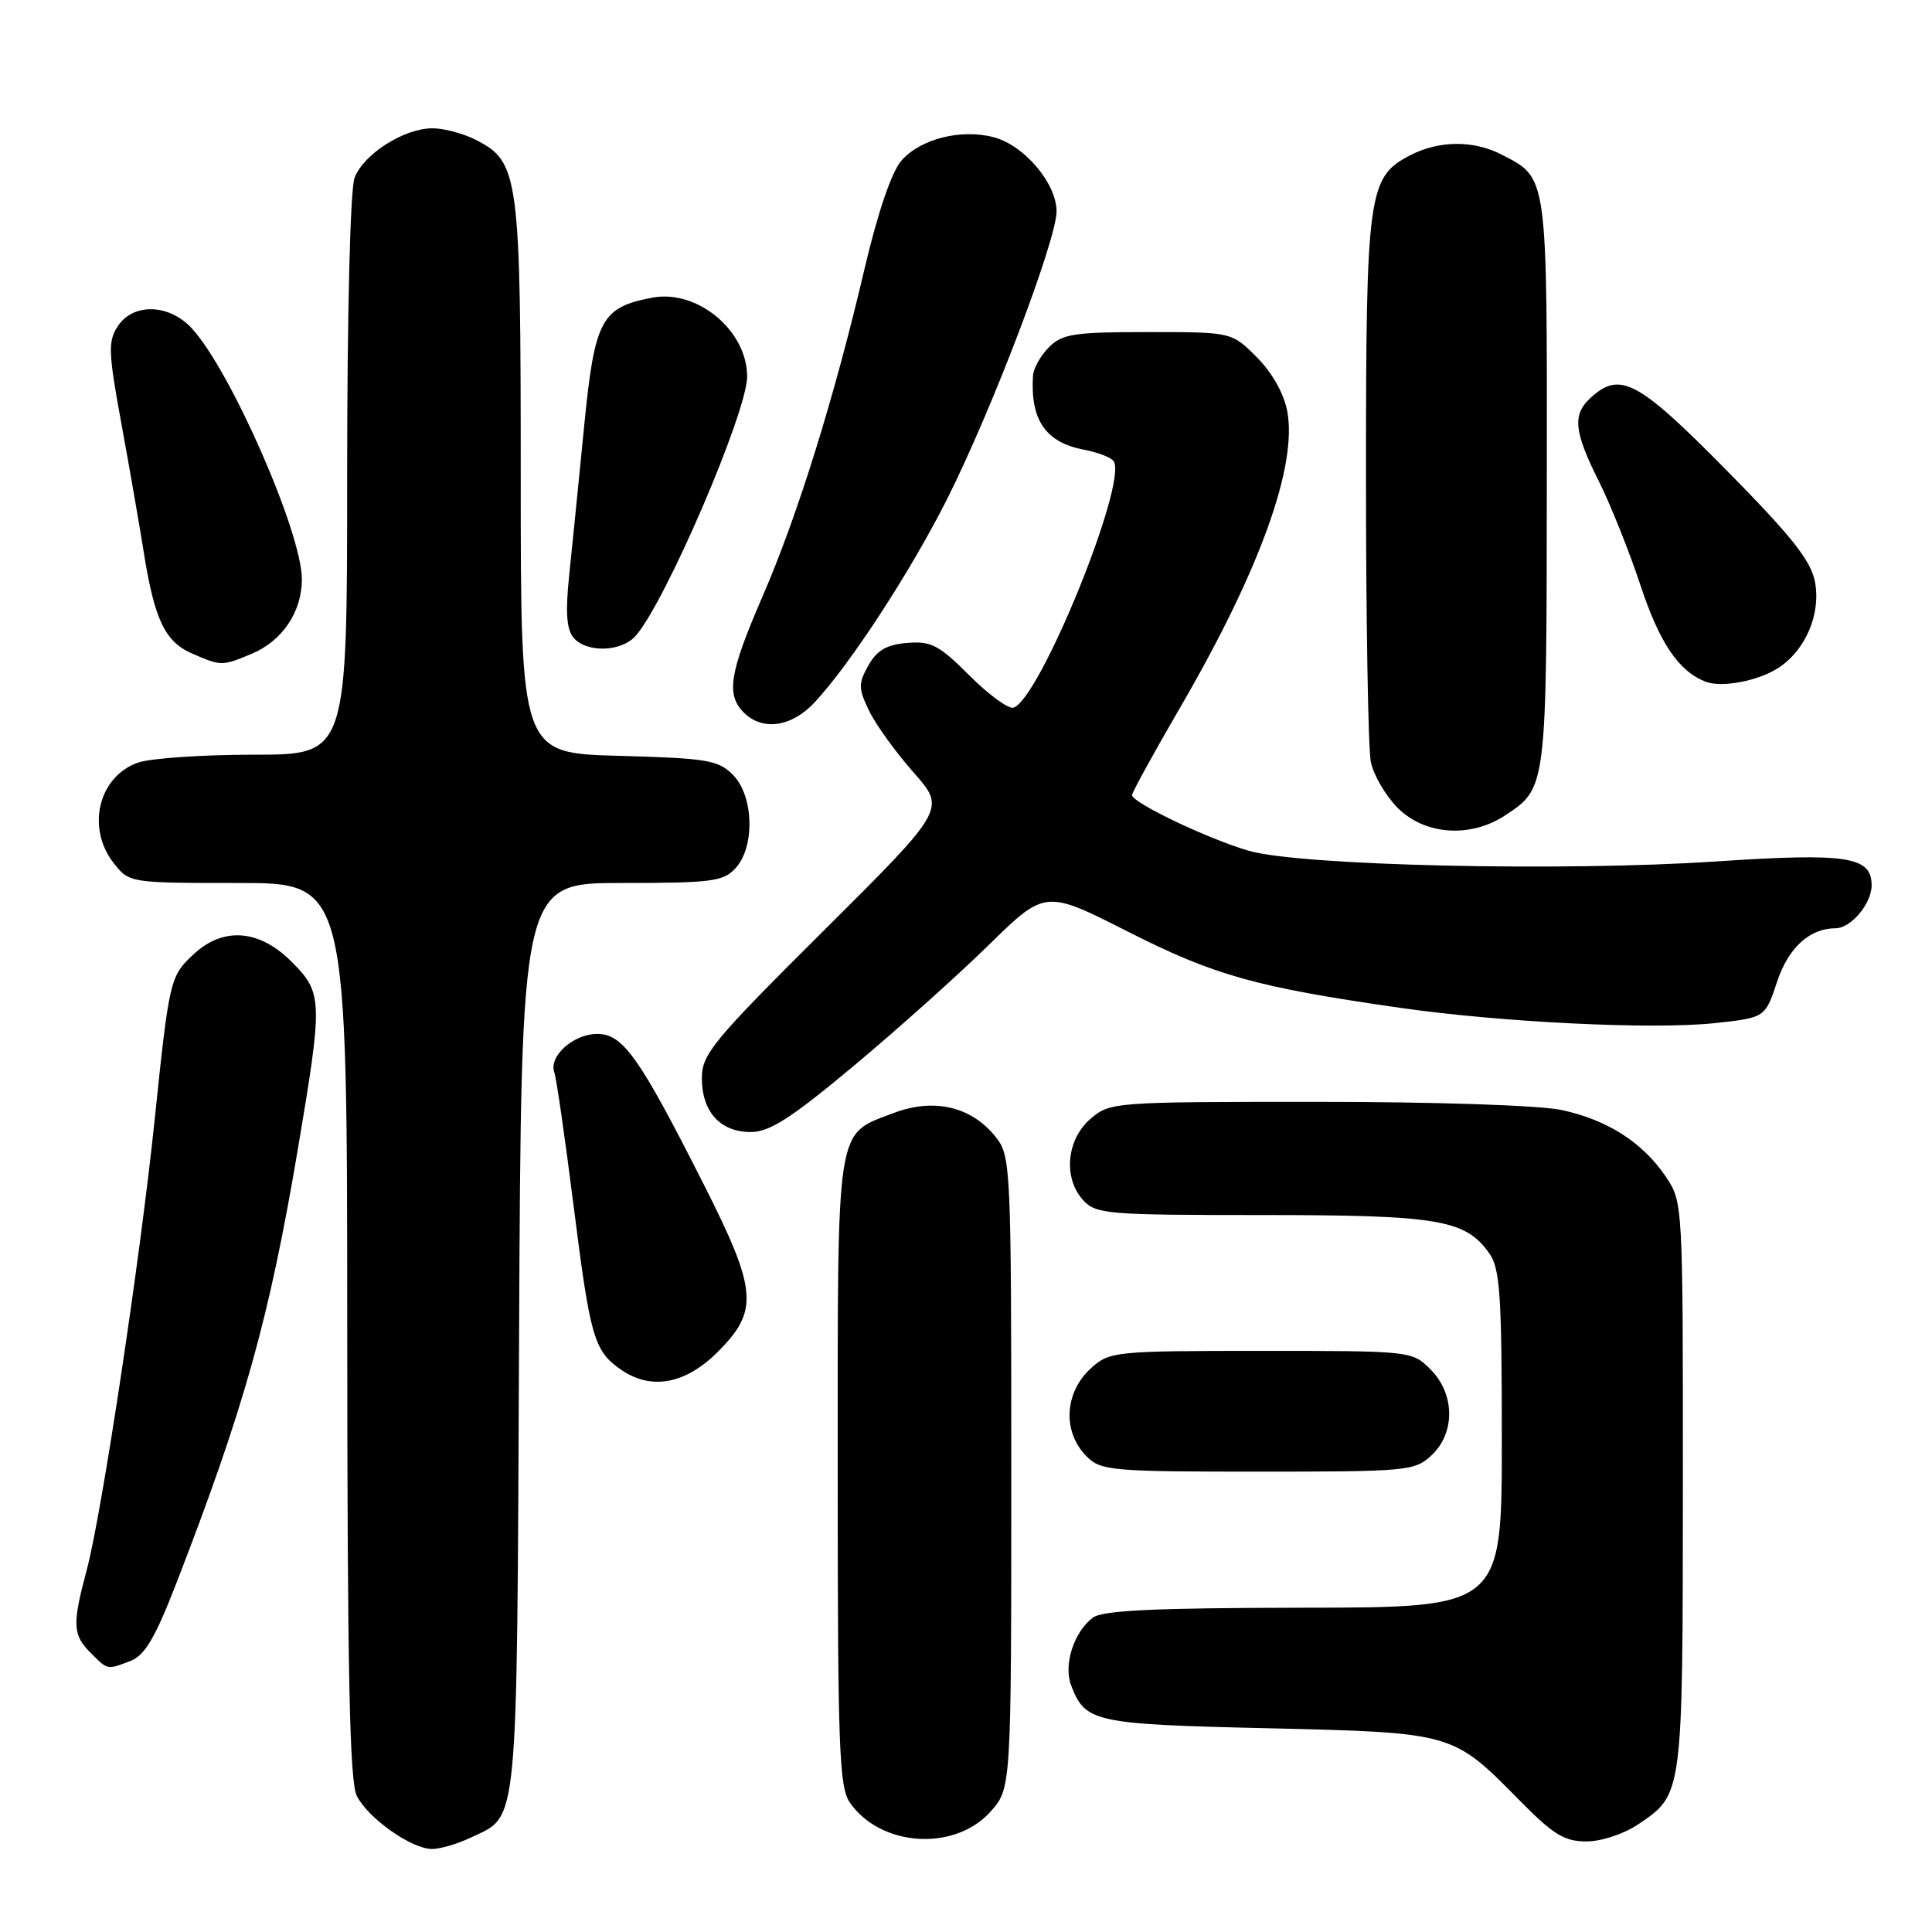 <?xml version="1.0" encoding="UTF-8" standalone="no"?>
<!DOCTYPE svg PUBLIC "-//W3C//DTD SVG 1.1//EN" "http://www.w3.org/Graphics/SVG/1.1/DTD/svg11.dtd" >
<svg xmlns="http://www.w3.org/2000/svg" xmlns:xlink="http://www.w3.org/1999/xlink" version="1.1" viewBox="0 0 256 256">
 <g >
 <path fill="currentColor"
d=" M 62.36 243.50 C 68.76 240.46 68.47 243.41 68.78 177.25 C 69.06 117.00 69.06 117.00 82.37 117.00 C 94.37 117.00 95.87 116.80 97.48 115.02 C 100.07 112.16 99.87 105.43 97.11 102.66 C 95.16 100.71 93.68 100.47 81.97 100.15 C 69.00 99.80 69.00 99.80 69.00 63.37 C 69.00 23.27 68.77 21.48 63.13 18.57 C 61.46 17.70 58.84 17.00 57.30 17.00 C 53.53 17.01 48.17 20.41 46.98 23.57 C 46.41 25.06 46.00 41.49 46.00 63.07 C 46.00 100.00 46.00 100.00 33.65 100.00 C 26.86 100.00 19.94 100.47 18.29 101.05 C 13.05 102.88 11.40 109.70 15.07 114.37 C 17.14 116.99 17.18 117.00 31.57 117.00 C 46.00 117.00 46.00 117.00 46.01 176.25 C 46.03 221.64 46.32 236.08 47.28 237.97 C 48.78 240.94 54.54 245.00 57.25 245.00 C 58.32 245.00 60.62 244.33 62.36 243.50 Z  M 131.25 240.05 C 134.00 236.97 134.00 236.97 134.00 195.12 C 134.00 154.68 133.93 153.18 131.98 150.71 C 128.78 146.63 123.76 145.44 118.42 147.48 C 110.68 150.43 111.00 148.36 111.00 195.00 C 111.00 231.77 111.19 236.82 112.63 238.88 C 116.73 244.74 126.51 245.35 131.25 240.05 Z  M 217.09 241.72 C 223.00 237.73 222.97 237.98 222.99 196.90 C 223.00 159.43 222.99 159.28 220.73 155.92 C 217.67 151.38 212.97 148.37 206.91 147.08 C 204.03 146.46 190.27 146.00 174.51 146.00 C 147.54 146.00 147.07 146.04 144.50 148.25 C 141.32 150.98 140.85 156.07 143.50 159.00 C 145.20 160.88 146.59 161.00 167.19 161.00 C 190.68 161.00 194.20 161.60 197.37 166.12 C 198.76 168.10 199.00 171.75 199.00 190.72 C 199.00 213.00 199.00 213.00 172.75 213.03 C 152.80 213.06 146.09 213.38 144.79 214.36 C 142.29 216.26 140.90 220.60 141.92 223.29 C 143.79 228.22 144.93 228.47 167.90 229.00 C 192.59 229.58 192.47 229.55 201.27 238.48 C 205.80 243.09 207.28 244.00 210.20 244.00 C 212.19 244.00 215.16 243.02 217.09 241.72 Z  M 17.30 220.08 C 19.18 219.36 20.56 217.02 23.35 209.83 C 32.36 186.57 35.68 174.70 39.45 152.36 C 42.81 132.45 42.78 131.58 38.60 127.40 C 34.35 123.15 29.60 122.79 25.69 126.41 C 22.52 129.35 22.43 129.74 20.48 148.50 C 18.55 167.02 13.48 200.60 11.50 208.00 C 9.56 215.24 9.62 216.62 12.00 219.00 C 14.32 221.32 14.14 221.28 17.30 220.08 Z  M 189.69 192.83 C 192.86 189.85 192.79 184.70 189.55 181.45 C 187.10 179.01 186.99 179.00 167.10 179.00 C 147.78 179.00 147.03 179.08 144.61 181.25 C 141.01 184.49 140.74 189.74 144.00 193.00 C 145.87 194.87 147.33 195.00 166.69 195.00 C 186.55 195.00 187.46 194.91 189.69 192.83 Z  M 95.12 179.12 C 100.58 173.66 100.35 170.97 93.23 156.90 C 84.70 140.04 82.55 137.00 79.14 137.00 C 75.98 137.00 72.68 139.96 73.45 142.11 C 73.73 142.87 74.88 150.88 76.02 159.90 C 78.21 177.24 78.71 178.98 82.23 181.45 C 86.25 184.26 90.80 183.44 95.12 179.12 Z  M 113.06 141.29 C 118.80 136.50 126.88 129.27 131.00 125.23 C 138.50 117.89 138.50 117.89 149.50 123.47 C 160.93 129.26 166.43 130.80 185.50 133.54 C 198.95 135.47 219.01 136.45 227.21 135.57 C 233.89 134.85 233.89 134.85 235.48 130.07 C 236.97 125.57 239.79 123.00 243.22 123.00 C 245.25 123.00 248.00 119.74 248.00 117.32 C 248.00 113.48 244.78 112.99 227.32 114.15 C 207.08 115.50 172.30 114.71 165.50 112.74 C 160.12 111.19 150.00 106.36 150.00 105.35 C 150.00 105.01 152.90 99.73 156.45 93.62 C 166.93 75.58 171.92 61.73 170.57 54.50 C 170.12 52.13 168.56 49.36 166.52 47.32 C 163.20 44.00 163.20 44.00 152.10 44.00 C 142.33 44.00 140.76 44.24 139.00 46.00 C 137.90 47.10 136.95 48.79 136.88 49.75 C 136.50 55.65 138.55 58.64 143.65 59.59 C 145.50 59.94 147.27 60.63 147.58 61.13 C 149.40 64.07 137.74 92.71 134.29 93.77 C 133.63 93.97 131.00 92.06 128.46 89.51 C 124.42 85.47 123.38 84.93 120.20 85.19 C 117.47 85.42 116.19 86.17 115.06 88.18 C 113.72 90.58 113.73 91.22 115.16 94.18 C 116.04 96.01 118.69 99.68 121.05 102.35 C 125.34 107.20 125.34 107.20 109.17 123.29 C 94.45 137.93 93.00 139.69 93.00 142.86 C 93.00 147.31 95.43 150.00 99.47 150.00 C 101.97 150.00 104.79 148.19 113.06 141.29 Z  M 199.43 108.05 C 204.94 104.42 204.93 104.55 204.96 63.97 C 205.00 22.86 205.11 23.66 198.99 20.49 C 195.26 18.57 190.69 18.59 186.87 20.57 C 181.27 23.46 181.00 25.45 181.00 63.34 C 181.00 82.27 181.29 99.18 181.64 100.94 C 181.99 102.69 183.60 105.44 185.21 107.06 C 188.80 110.65 194.85 111.07 199.43 108.05 Z  M 107.90 93.11 C 112.69 87.98 120.71 75.66 125.58 65.96 C 131.51 54.12 140.00 31.79 140.00 28.00 C 140.00 24.30 135.71 19.24 131.67 18.18 C 127.32 17.04 121.92 18.41 119.43 21.30 C 118.13 22.80 116.30 28.20 114.56 35.60 C 110.56 52.68 105.69 68.32 101.04 79.03 C 96.64 89.19 96.18 92.04 98.57 94.43 C 101.03 96.88 104.88 96.34 107.90 93.11 Z  M 235.68 88.48 C 239.25 86.13 241.29 81.35 240.50 77.13 C 239.96 74.28 237.46 71.12 228.71 62.25 C 217.06 50.44 214.68 49.17 210.83 52.65 C 208.32 54.92 208.52 57.10 211.86 63.78 C 213.43 66.93 215.92 73.15 217.39 77.61 C 219.90 85.19 222.43 88.94 226.00 90.33 C 228.13 91.16 233.00 90.23 235.68 88.48 Z  M 33.33 86.64 C 37.40 84.94 40.00 81.08 40.00 76.76 C 40.00 70.59 30.54 49.04 25.40 43.49 C 22.39 40.24 17.61 40.12 15.59 43.25 C 14.30 45.24 14.36 46.72 16.06 56.00 C 17.12 61.78 18.45 69.42 19.02 73.00 C 20.45 82.07 21.85 85.02 25.42 86.58 C 29.31 88.27 29.41 88.28 33.33 86.64 Z  M 84.23 84.25 C 88.18 79.78 99.00 54.60 99.00 49.89 C 99.00 43.81 92.41 38.32 86.45 39.44 C 79.64 40.72 78.79 42.34 77.39 56.60 C 76.69 63.69 75.81 72.53 75.42 76.23 C 74.91 81.07 75.07 83.38 75.98 84.48 C 77.69 86.53 82.33 86.41 84.23 84.25 Z "/>
</g>
</svg>
